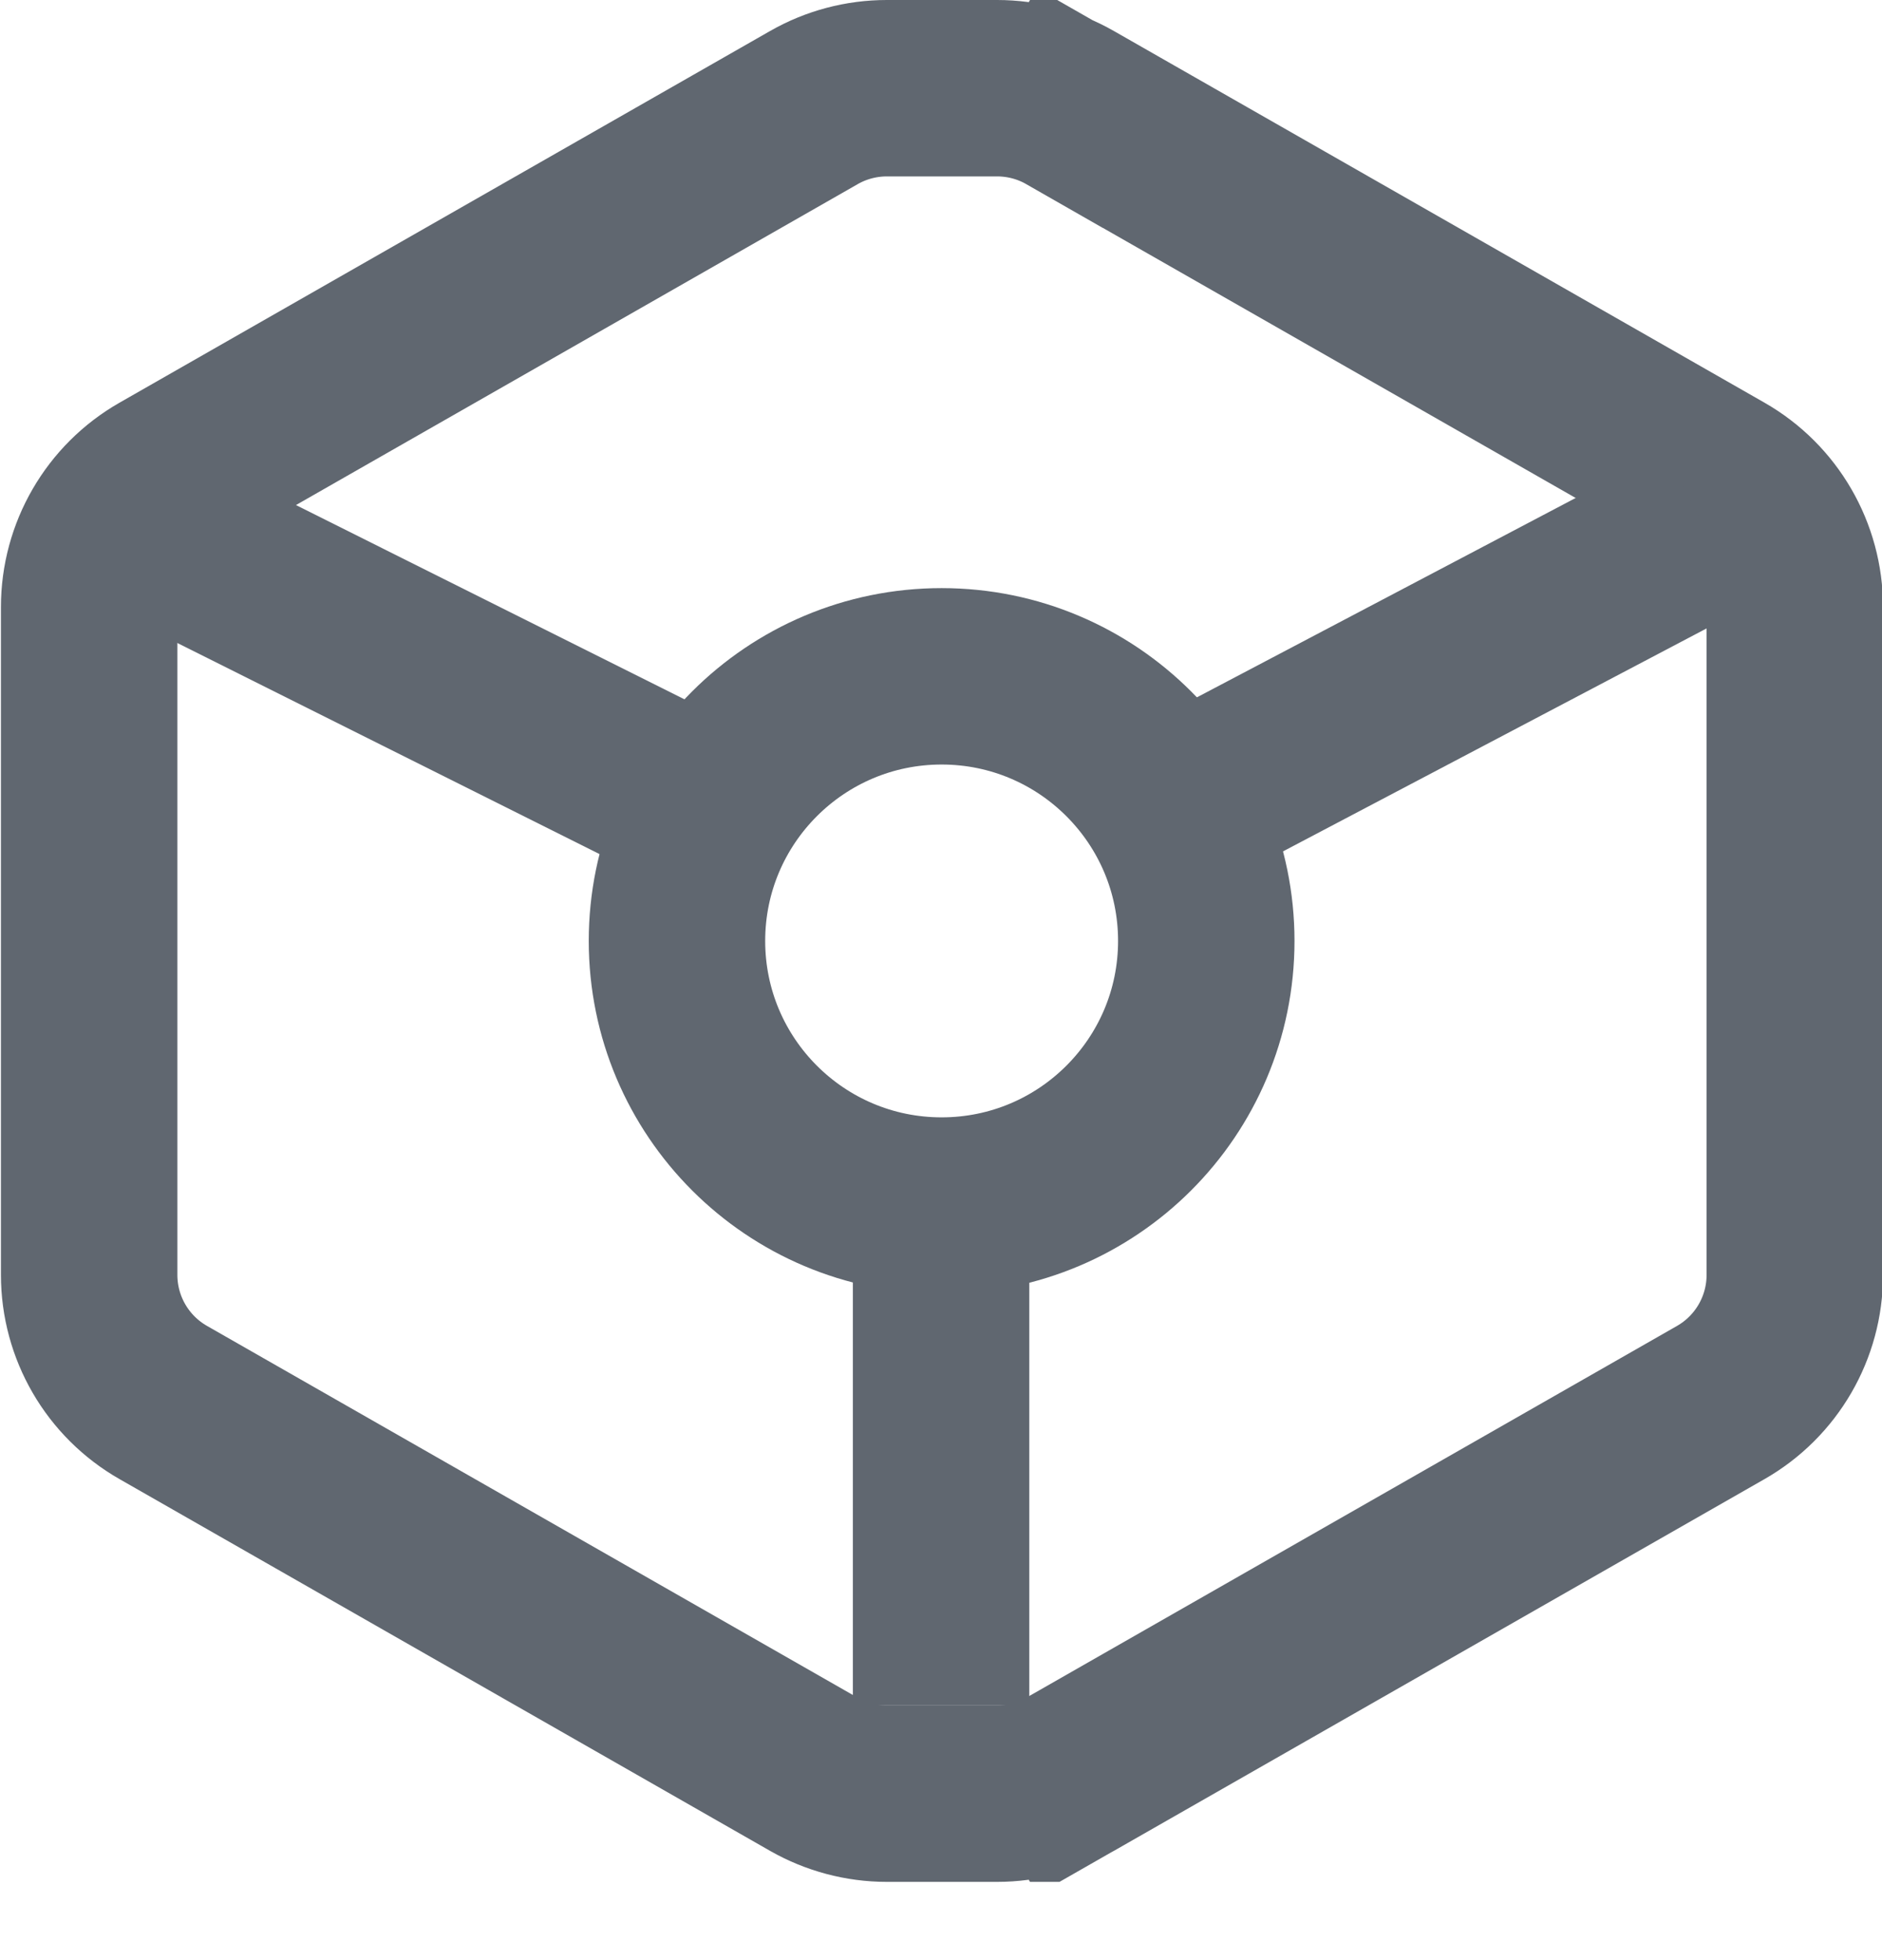 <svg width="24" height="25" viewBox="0 0 24 25" fill="none" xmlns="http://www.w3.org/2000/svg">

  <g clip-path="url(#clip0_1021_5895)">
    <path
      d="M10.379 22.63L2.082 17.888C1.497 17.554 1.137 16.933 1.137 16.26V7.742C1.137 7.069 1.497 6.447 2.082 6.113L10.379 1.372C10.662 1.21 10.983 1.125 11.309 1.125H12.716C13.042 1.125 13.363 1.21 13.646 1.372L14.197 0.409L13.646 1.372L21.944 6.113C22.528 6.447 22.888 7.069 22.888 7.742V16.26C22.888 16.933 22.528 17.554 21.944 17.888L13.646 22.63L14.204 23.606L13.646 22.63C13.363 22.791 13.042 22.877 12.716 22.877H11.309C10.983 22.877 10.662 22.791 10.379 22.63Z"
      stroke="#606770" stroke-width="2.25" />
    <path d="M1.875 6.75L9.376 10.501M21.751 6.75L14.626 10.501M12.001 21.752V17.626V15.376"
      stroke="#606770" stroke-width="2.25" />
    <circle cx="12.008" cy="12.001" r="3.375" stroke="#606770" stroke-width="2.25" />
  </g>
  <defs>
    <clipPath id="clip0_1021_5895">
      <rect width="24.002" height="24.002" fill="white" />
    </clipPath>
  </defs>
</svg>